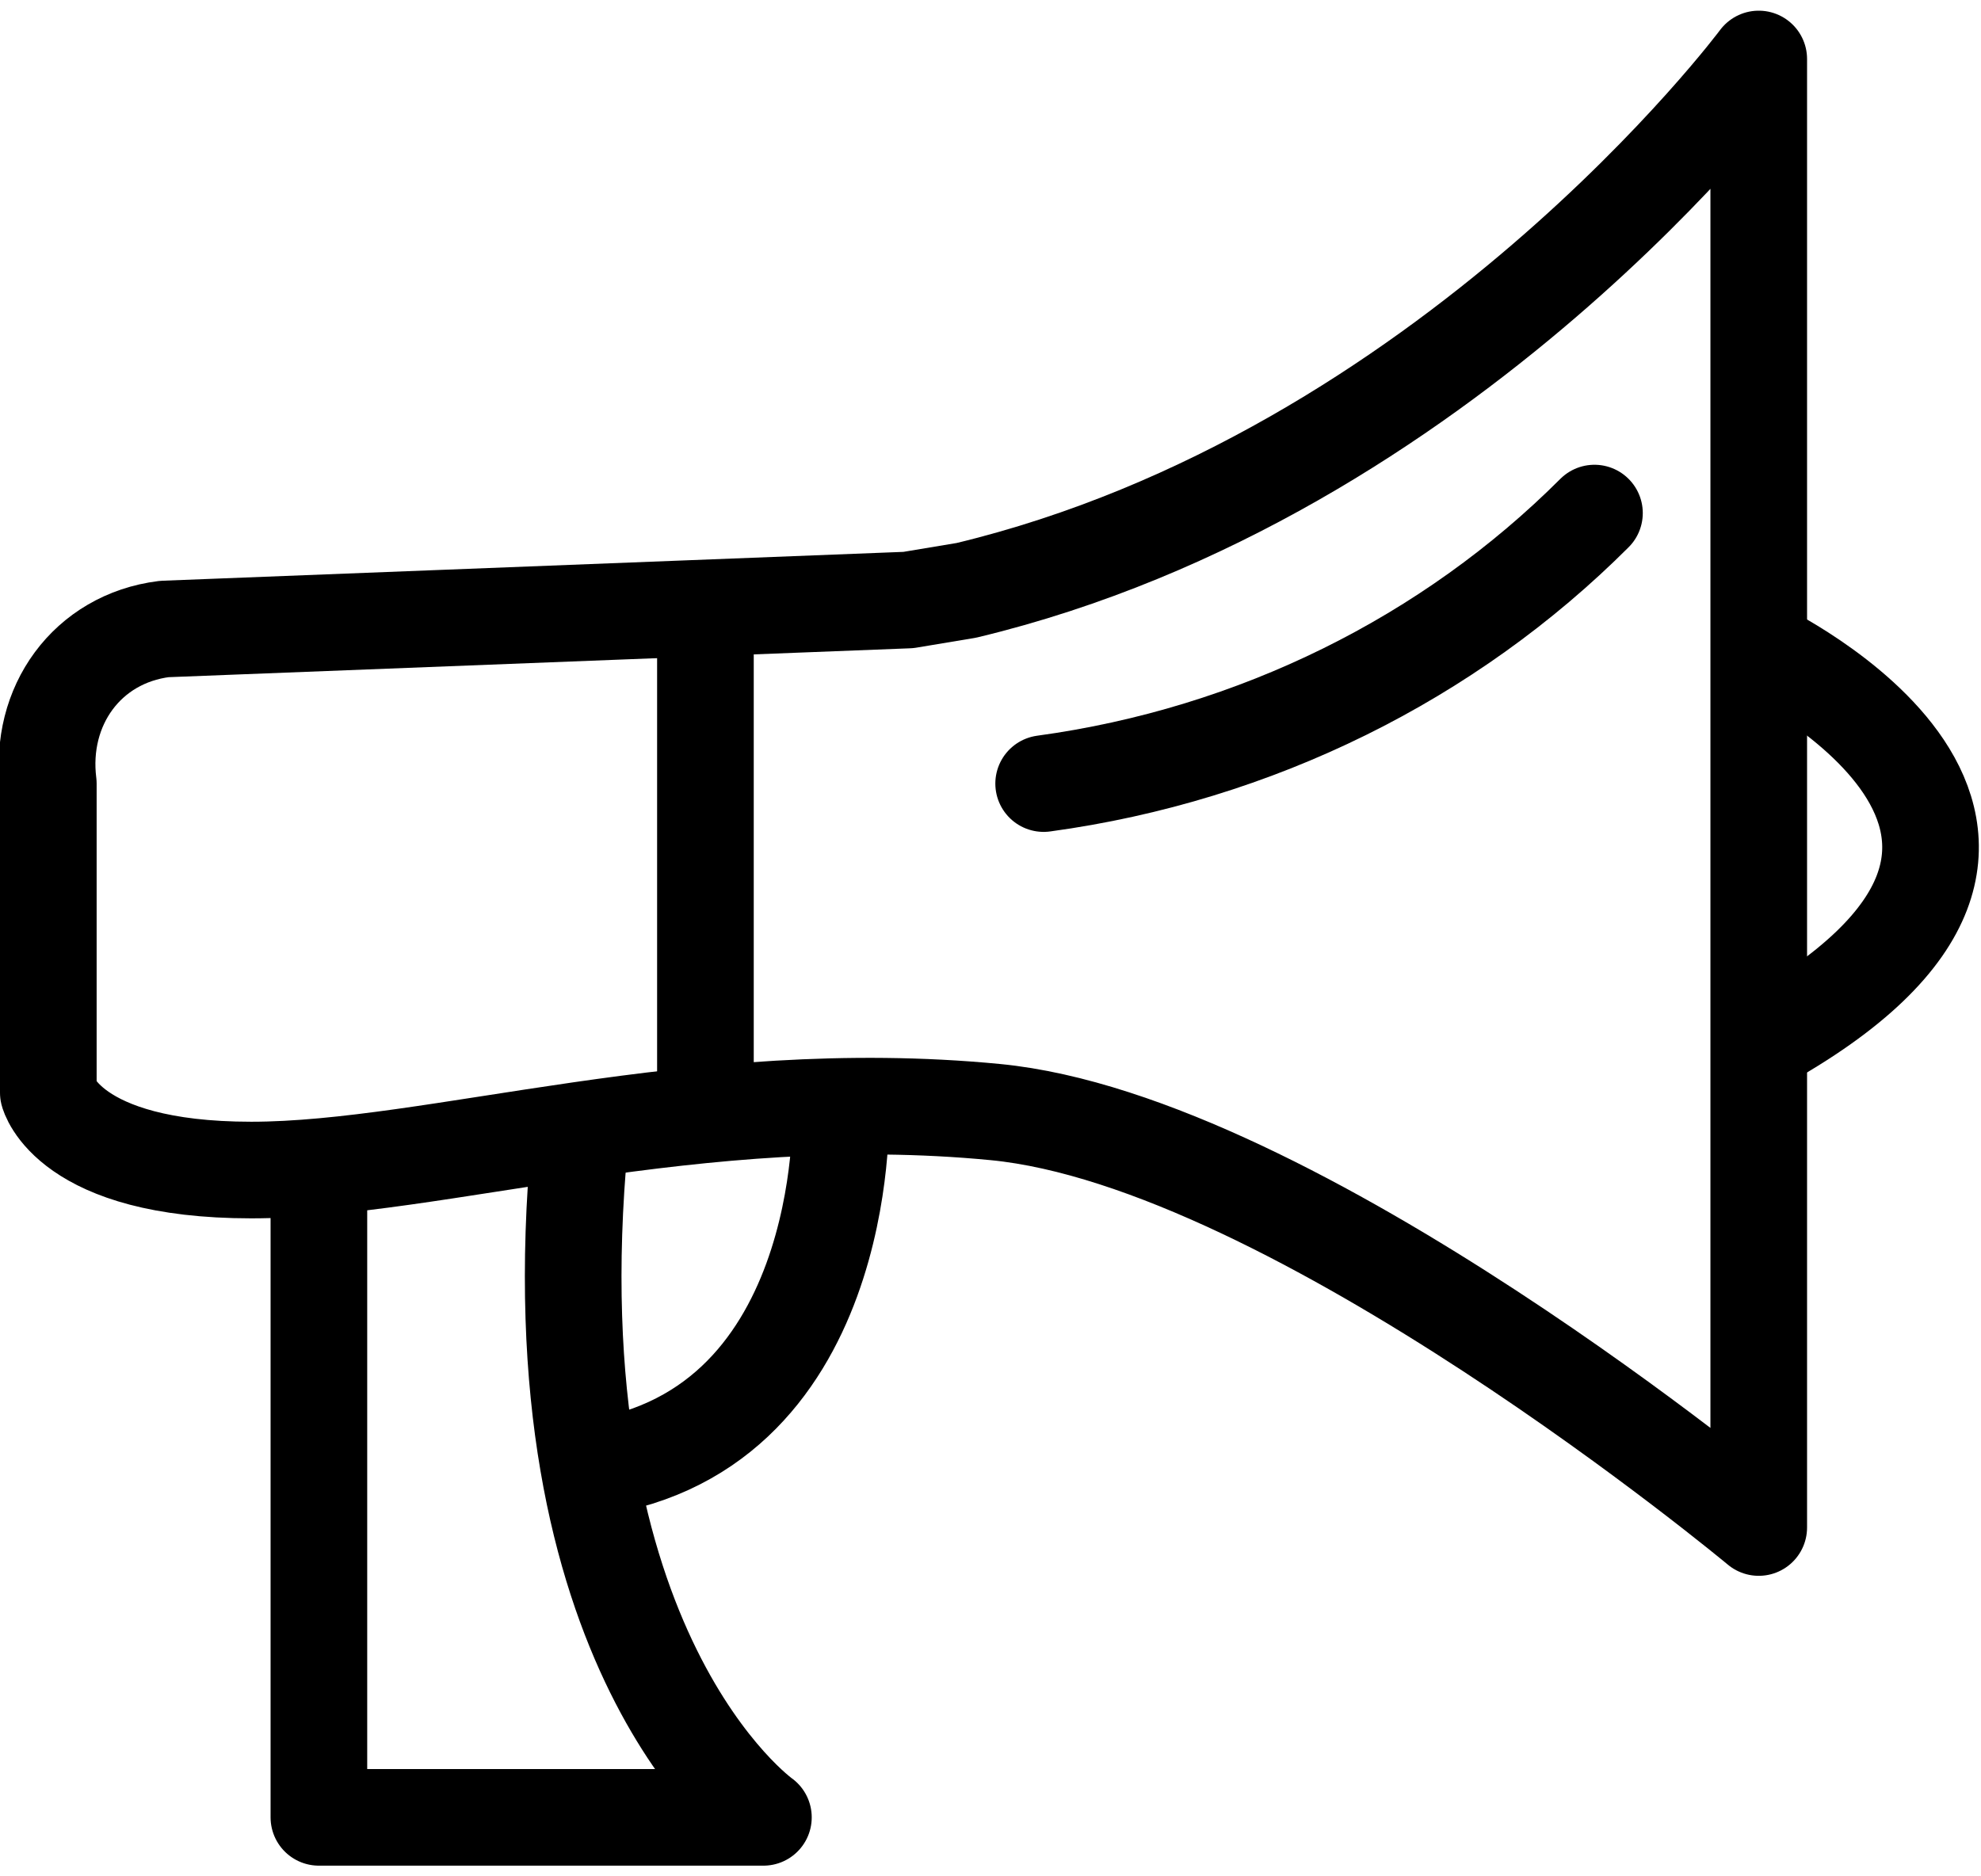 <svg xmlns="http://www.w3.org/2000/svg" xmlns:xlink="http://www.w3.org/1999/xlink" x="0px" y="0px" width="19" height="18" viewBox="0 0 20.5 19.2" style="enable-background:new 0 0 20.5 19.2;" xml:space="preserve">
	<path fill="none" stroke="currentColor" d="M18.2,6.6c0,0,4,1.9,0,4.1"/>
	<path fill="none" stroke="currentColor" stroke-linecap="round" d="M16.5,5.2C15,6.7,13,7.7,10.8,8"/>
	<path fill="none" stroke="currentColor" stroke-linejoin="round" d="M3.3,11.7l0,7h4.6c0,0-2.4-1.7-1.9-7"/>
	<path fill="none" stroke="currentColor" d="M8.7,11.4c0,0,0.1,3.4-2.7,3.7"/>
	<path fill="none" stroke="currentColor" stroke-linecap="round" stroke-linejoin="round" d="M10,6c5-1.2,8.2-5.5,8.2-5.5v15.2c0,0-4.8-4-7.9-4.3S4.5,12,2.6,12s-2.1-0.8-2.1-0.8V8C0.4,7.2,0.9,6.5,1.7,6.4l7.7-0.3L10,6z"/>
	<path fill="none" stroke="currentColor" d="M7.3,6.1v5.3"/>
</svg>